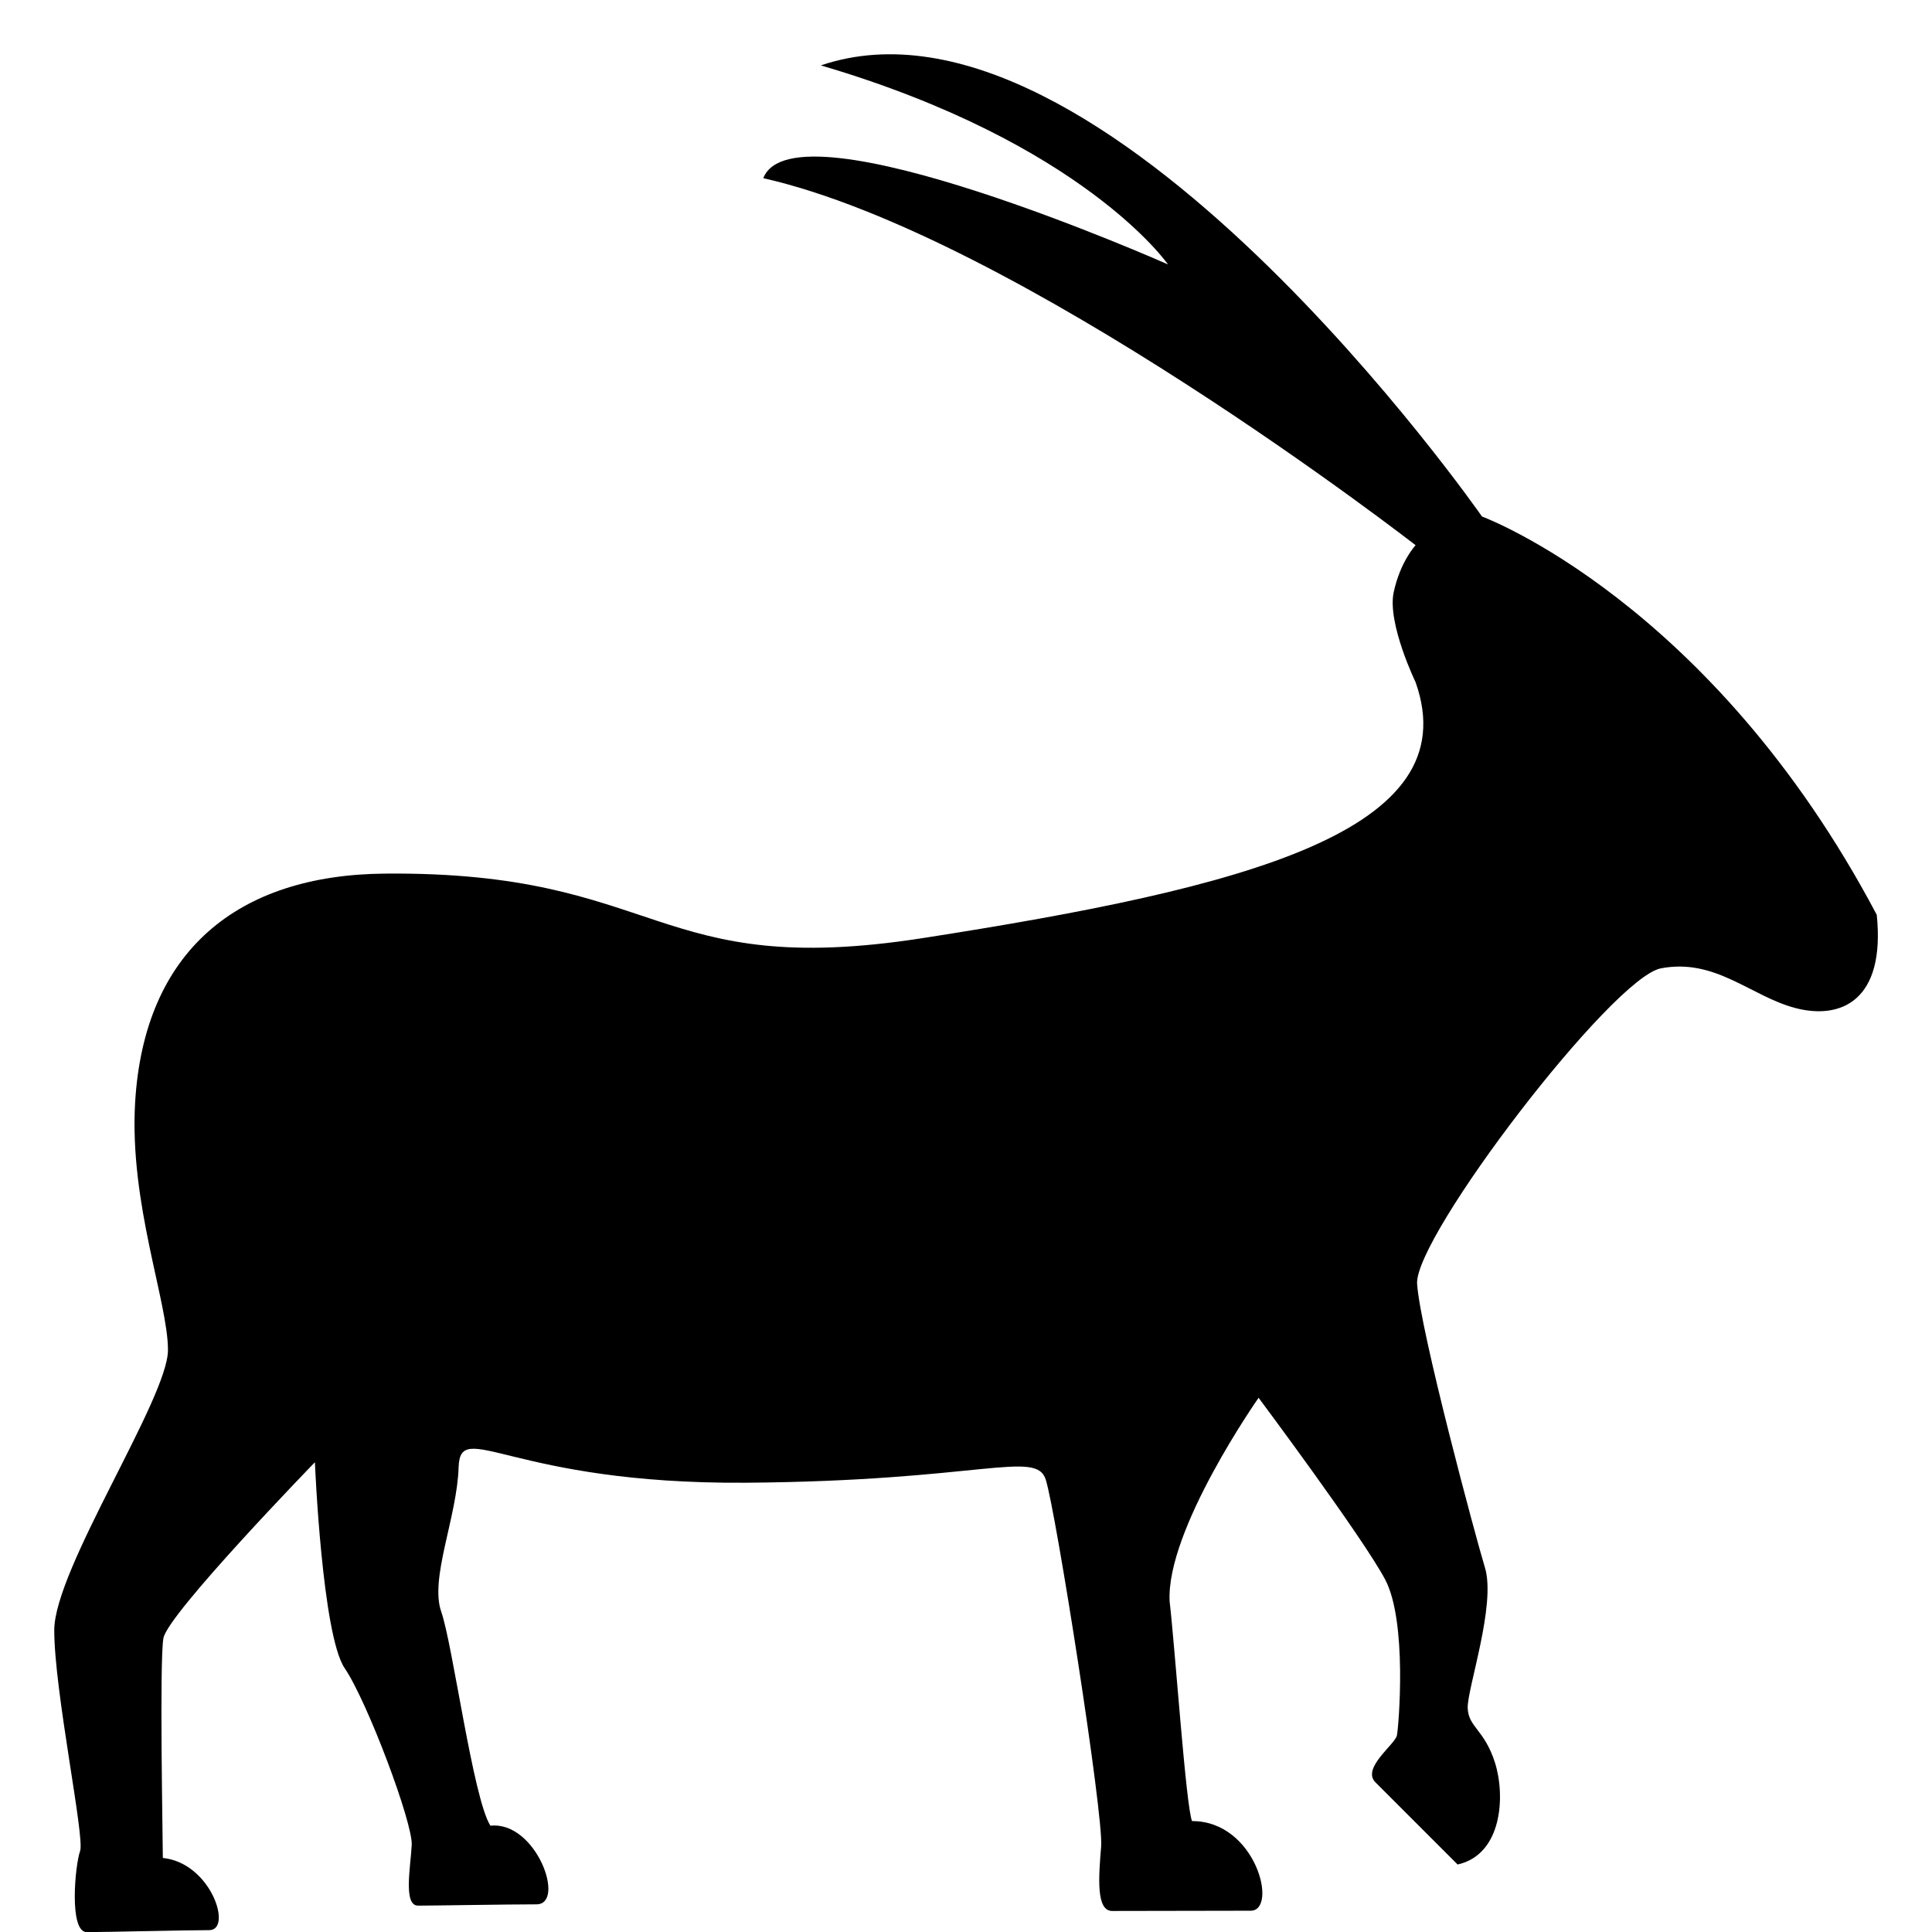 <?xml version="1.0" encoding="iso-8859-1"?>
<!-- Generator: Adobe Illustrator 16.0.4, SVG Export Plug-In . SVG Version: 6.00 Build 0)  -->
<!DOCTYPE svg PUBLIC "-//W3C//DTD SVG 1.1//EN" "http://www.w3.org/Graphics/SVG/1.1/DTD/svg11.dtd">
<svg version="1.1" id="Layer_1" xmlns="http://www.w3.org/2000/svg" xmlns:xlink="http://www.w3.org/1999/xlink" x="0px" y="0px"
	 width="31.229px" height="31.229px" viewBox="-0.877 -0.877 31.229 31.229"
	 style="enable-background:new -0.877 -0.877 31.229 31.229;" xml:space="preserve">
<path d="M18.391,28.559c1.036-0.002,1.395,1.449,0.948,1.449s-1.979,0.004-2.239,0.004s-0.22-0.537-0.178-1.042
	s-0.736-5.444-0.896-5.932c-0.159-0.488-1.062,0.025-4.854,0.052c-3.794,0.024-4.612-1.057-4.636-0.249
	c-0.025,0.807-0.47,1.794-0.281,2.333c0.188,0.538,0.514,3.019,0.795,3.46c0.743-0.079,1.225,1.271,0.744,1.271
	c-0.482,0-1.674,0.021-1.914,0.021c-0.241,0-0.121-0.623-0.102-0.979c0.021-0.354-0.717-2.32-1.084-2.86
	c-0.365-0.539-0.481-3.328-0.481-3.328s-2.383,2.455-2.449,2.845c-0.065,0.391-0.009,3.249-0.009,3.551
	c0.782,0.08,1.131,1.167,0.75,1.167s-1.688,0.032-1.979,0.032c-0.294,0-0.188-1.095-0.108-1.312C0.496,28.822,0,26.46,0,25.474
	c0-0.987,1.838-3.748,1.838-4.529c0-0.78-0.626-2.368-0.531-4c0.144-2.442,1.648-3.681,4.039-3.701
	c4.488-0.04,4.326,1.723,8.696,1.042c5.21-0.812,8.815-1.724,7.963-4.135c0,0-0.462-0.955-0.354-1.456
	c0.108-0.5,0.354-0.759,0.354-0.759s-6.435-5.003-10.544-5.933c0.5-1.286,6.541,1.394,6.541,1.394s-1.358-1.966-5.611-3.217
	c4.539-1.537,10.687,7.292,10.687,7.292s3.698,1.362,6.381,6.438c0.143,1.395-0.587,1.697-1.312,1.508
	c-0.724-0.189-1.292-0.811-2.176-0.643c-0.786,0.147-3.991,4.343-3.942,5.1c0.05,0.757,0.951,4.111,1.097,4.588
	c0.182,0.602-0.289,1.958-0.279,2.268c0.01,0.311,0.269,0.345,0.441,0.884c0.17,0.538,0.118,1.484-0.604,1.646
	c-0.55-0.551-1.099-1.099-1.328-1.328c-0.229-0.229,0.316-0.611,0.347-0.759c0.029-0.148,0.17-1.836-0.19-2.519
	c-0.362-0.683-2.046-2.938-2.046-2.938s-1.5,2.136-1.438,3.292C18.119,25.789,18.293,28.323,18.391,28.559z"/>
</svg>
